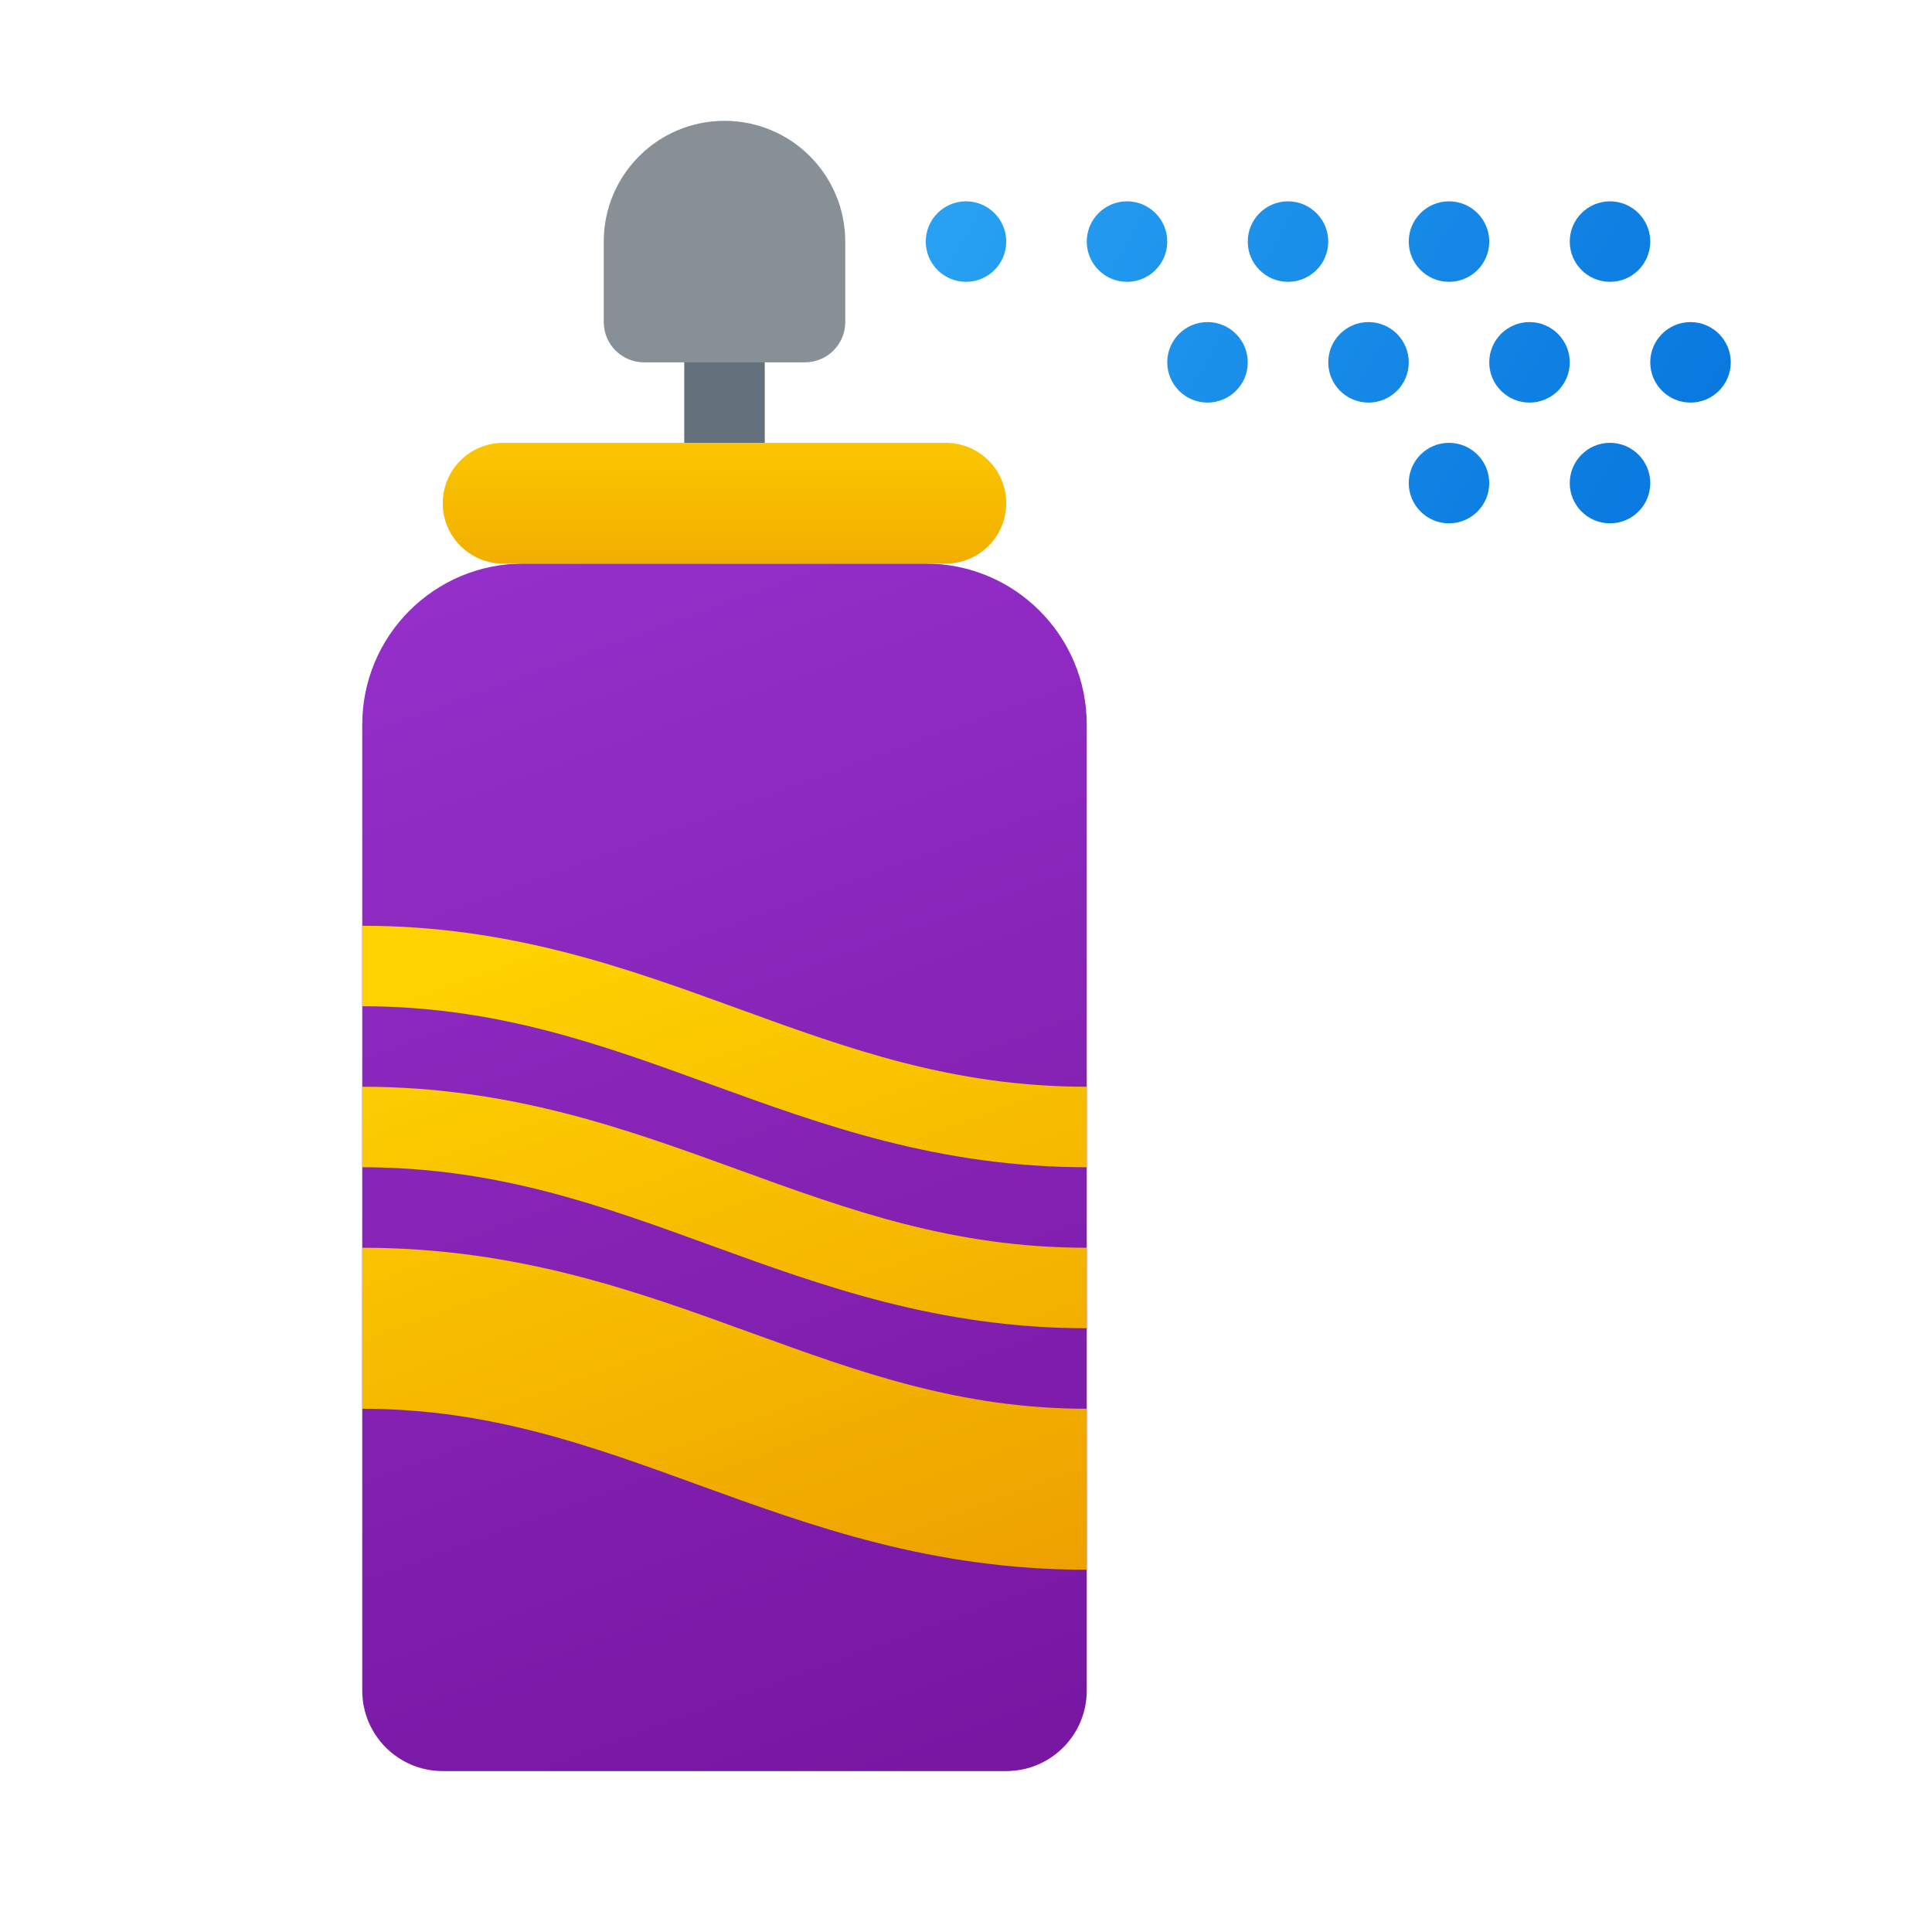 <svg xmlns="http://www.w3.org/2000/svg" viewBox="0 0 48 48"><rect width="2" height="5" x="17" y="7.002" fill="#64717c"/><linearGradient id="lMxGJXHfQ2NLqo8mT7LzHa" x1="11.574" x2="23.13" y1="559.83" y2="528.079" gradientTransform="matrix(1 0 0 -1 0 572)" gradientUnits="userSpaceOnUse"><stop offset="0" stop-color="#9631cc"/><stop offset="1" stop-color="#7717a2"/></linearGradient><path fill="url(#lMxGJXHfQ2NLqo8mT7LzHa)" d="M13,14.002h10c2.209,0,4,1.791,4,4v24c0,1.105-0.895,2-2,2H11c-1.105,0-2-0.895-2-2v-24	C9,15.793,10.791,14.002,13,14.002z"/><linearGradient id="lMxGJXHfQ2NLqo8mT7LzHb" x1="18" x2="18" y1="9.63" y2="19.681" gradientUnits="userSpaceOnUse"><stop offset="0" stop-color="#fed100"/><stop offset="1" stop-color="#e38101"/></linearGradient><path fill="url(#lMxGJXHfQ2NLqo8mT7LzHb)" d="M12.5,11.002h11c0.828,0,1.5,0.672,1.5,1.5l0,0c0,0.828-0.672,1.5-1.5,1.5h-11	c-0.828,0-1.5-0.672-1.5-1.5l0,0C11,11.674,11.672,11.002,12.5,11.002z"/><path fill="#889097" d="M18,3.002L18,3.002c1.657,0,3,1.343,3,3v0v2c0,0.552-0.448,1-1,1h-4c-0.552,0-1-0.448-1-1v-2	C15,4.345,16.343,3.002,18,3.002z"/><linearGradient id="lMxGJXHfQ2NLqo8mT7LzHc" x1="24.167" x2="47.585" y1="1.48" y2="15" gradientUnits="userSpaceOnUse"><stop offset="0" stop-color="#2aa4f4"/><stop offset=".595" stop-color="#0f80e3"/><stop offset="1" stop-color="#006dd9"/></linearGradient><path fill="url(#lMxGJXHfQ2NLqo8mT7LzHc)" d="M24,7.002c-0.552,0-1-0.448-1-1s0.448-1,1-1s1,0.448,1,1S24.552,7.002,24,7.002z M29,6.002	c0-0.552-0.448-1-1-1s-1,0.448-1,1s0.448,1,1,1S29,6.555,29,6.002z M33,6.002c0-0.552-0.448-1-1-1s-1,0.448-1,1s0.448,1,1,1	S33,6.555,33,6.002z M37,6.002c0-0.552-0.448-1-1-1s-1,0.448-1,1s0.448,1,1,1S37,6.555,37,6.002z M41,6.002c0-0.552-0.448-1-1-1	s-1,0.448-1,1s0.448,1,1,1S41,6.555,41,6.002z M31,9.002c0-0.552-0.448-1-1-1s-1,0.448-1,1s0.448,1,1,1S31,9.555,31,9.002z M35,9.002c0-0.552-0.448-1-1-1s-1,0.448-1,1s0.448,1,1,1S35,9.555,35,9.002z M39,9.002c0-0.552-0.448-1-1-1s-1,0.448-1,1	s0.448,1,1,1S39,9.555,39,9.002z M43,9.002c0-0.552-0.448-1-1-1s-1,0.448-1,1s0.448,1,1,1S43,9.555,43,9.002z M37,12.002	c0-0.552-0.448-1-1-1s-1,0.448-1,1s0.448,1,1,1S37,12.555,37,12.002z M41,12.002c0-0.552-0.448-1-1-1s-1,0.448-1,1s0.448,1,1,1	S41,12.555,41,12.002z"/><linearGradient id="lMxGJXHfQ2NLqo8mT7LzHd" x1="15.056" x2="25.913" y1="22.912" y2="52.74" gradientUnits="userSpaceOnUse"><stop offset="0" stop-color="#fed100"/><stop offset="1" stop-color="#e38101"/></linearGradient><path fill="url(#lMxGJXHfQ2NLqo8mT7LzHd)" d="M27,39c-3.853,0-6.816-1.078-9.684-2.121C14.658,35.913,12.147,35,9,35v-4	c3.853,0,6.816,1.078,9.684,2.121C21.342,34.087,23.853,35,27,35V39z M27,31c-3.324,0-5.915-0.942-8.658-1.94	C15.557,28.047,12.676,27,9,27v2c3.324,0,5.915,0.942,8.658,1.94C20.443,31.953,23.324,33,27,33V31z M27,27	c-3.324,0-5.915-0.942-8.658-1.94C15.557,24.047,12.676,23,9,23v2c3.324,0,5.915,0.942,8.658,1.94C20.443,27.953,23.324,29,27,29V27	z"/></svg>